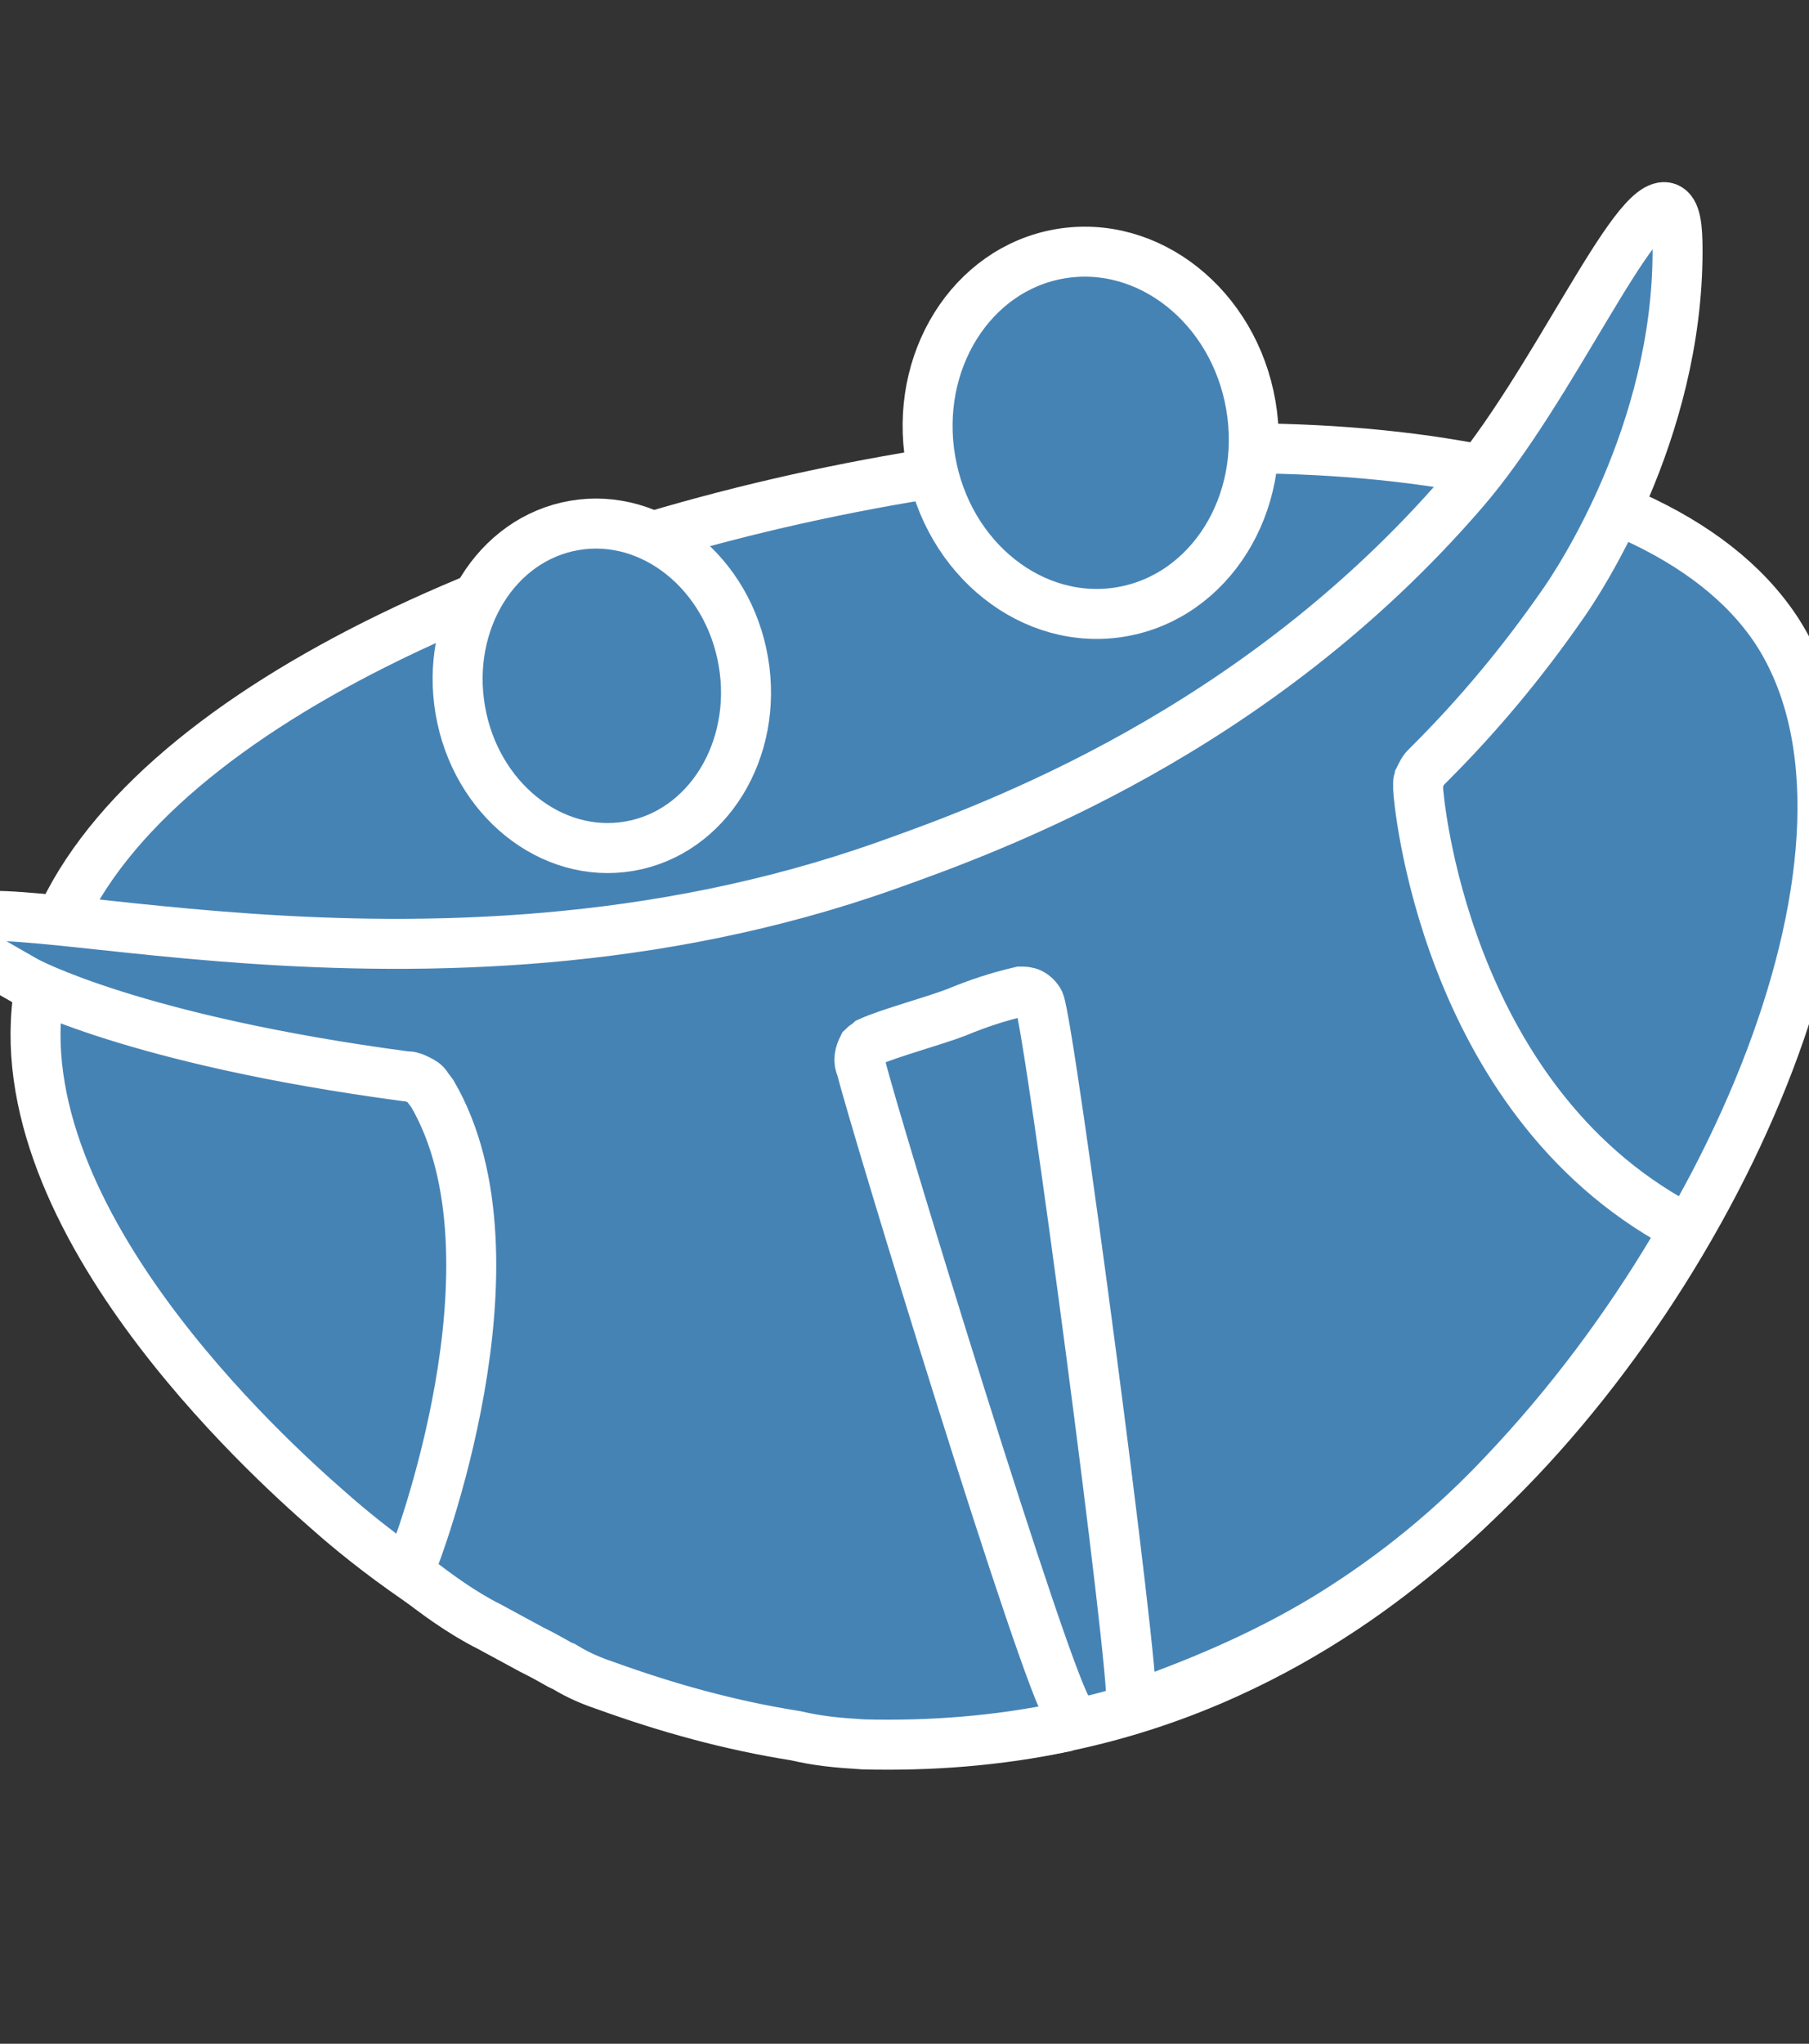 <?xml version="1.0" encoding="utf-8"?>
<!-- Generator: Adobe Illustrator 21.1.0, SVG Export Plug-In . SVG Version: 6.00 Build 0)  -->
<svg version="1.1" id="Layer_1" xmlns="http://www.w3.org/2000/svg" xmlns:xlink="http://www.w3.org/1999/xlink" x="0px" y="0px"
	 viewBox="0 0 104.6 118.1" style="enable-background:new 0 0 104.6 118.1;" xml:space="preserve">
<rect x="0" y="0" width="104.6" height="118.1" fill="#333333" stroke="none"/>
<style type="text/css">
	.st0{fill:#4683B5;stroke:#FFFFFF;stroke-width:2.89;stroke-miterlimit:10;}
</style>
<title>Child Support_Edit_svg</title>
<g>
	<path class="st0" d="M2.4,56.5C8,29.8,88.1,14.4,102.7,36.4c8,12.2-3.1,37.2-17.6,50.6c-3.5,3.3-12,10.9-25.3,13.1
		c-21.9,3.6-38.2-10.5-40.9-12.9C15.7,84.4-0.5,69.9,2.4,56.5z"/>
	<path class="st0" d="M-2.6,53.6c0.6-3.1,26.9,6,53.9-3.6c6.2-2.2,21.3-7.7,33.3-21.6c5.2-6,9.9-17.1,11.8-16.4
		c0.5,0.2,0.6,1.1,0.6,2.5c0,10.5-5.7,19.1-6.7,20.5c-2.3,3.3-4.8,6.3-7.6,9.1c-0.1,0.1-0.2,0.2-0.3,0.3c-0.1,0.1-0.2,0.3-0.3,0.5
		c0,0.1-0.1,0.2-0.1,0.3c0,0.1,0,0.2,0,0.4c0,0.3,1.4,17.8,15.1,25.2l0.2,0.1V71c0,0.1-0.1,0.3-0.2,0.5c0,0-0.1,0.3-0.3,0.6
		c-2.8,4.7-6.1,9.1-9.8,13c-3,3.2-6.3,5.9-10,8.2c-5.5,3.4-10.7,4.9-11.3,5.3c-0.1,0.1-0.2,0.1-0.3,0.1c0-0.1,0-0.2,0-0.3
		c0.3-1.3-4.7-39.1-5.3-40.5c-0.1-0.2-0.3-0.4-0.5-0.5c-0.2-0.1-0.4-0.1-0.6-0.1c-1.3,0.3-2.5,0.7-3.7,1.2c-1.3,0.5-3.9,1.2-5,1.7
		c-0.1,0.1-0.3,0.2-0.4,0.3c-0.2,0.4-0.3,0.8-0.1,1.2c0.7,2.9,10.7,35.6,12,37.2c0.2,0.1,0.2,0.4,0.2,0.6c-0.1,0.1-0.3,0.2-0.5,0.3
		c-3.8,0.8-7.7,1.1-11.6,1c-1.6-0.1-2.6-0.2-3.9-0.5c-3.8-0.6-7.4-1.6-11-2.9c-1.2-0.4-1.9-0.8-2.4-1.1c-0.3-0.1-0.5-0.3-1.9-1
		L28.3,94c-1.6-0.8-3.1-1.9-4.5-3c-0.1-0.1-0.1-0.2-0.1-0.3c0-0.1,0-0.2,0.1-0.3c0.2-0.4,6.8-17.6,1.2-27.2l-0.3-0.4
		c-0.1-0.2-0.3-0.3-0.5-0.4c-0.2-0.1-0.4-0.2-0.6-0.2h-0.1c-15.8-2.1-22-5.5-22-5.5C-1.3,55.1-2.8,54.3-2.6,53.6z"/>
	<ellipse transform="matrix(0.986 -0.169 0.169 0.986 -6.207 6.466)" class="st0" cx="34.8" cy="39.6" rx="8.3" ry="9.4"/>
	<ellipse transform="matrix(0.985 -0.17 0.17 0.985 -3.337 11.112)" class="st0" cx="63.1" cy="25" rx="9.4" ry="10.5"/>
</g>
</svg>
